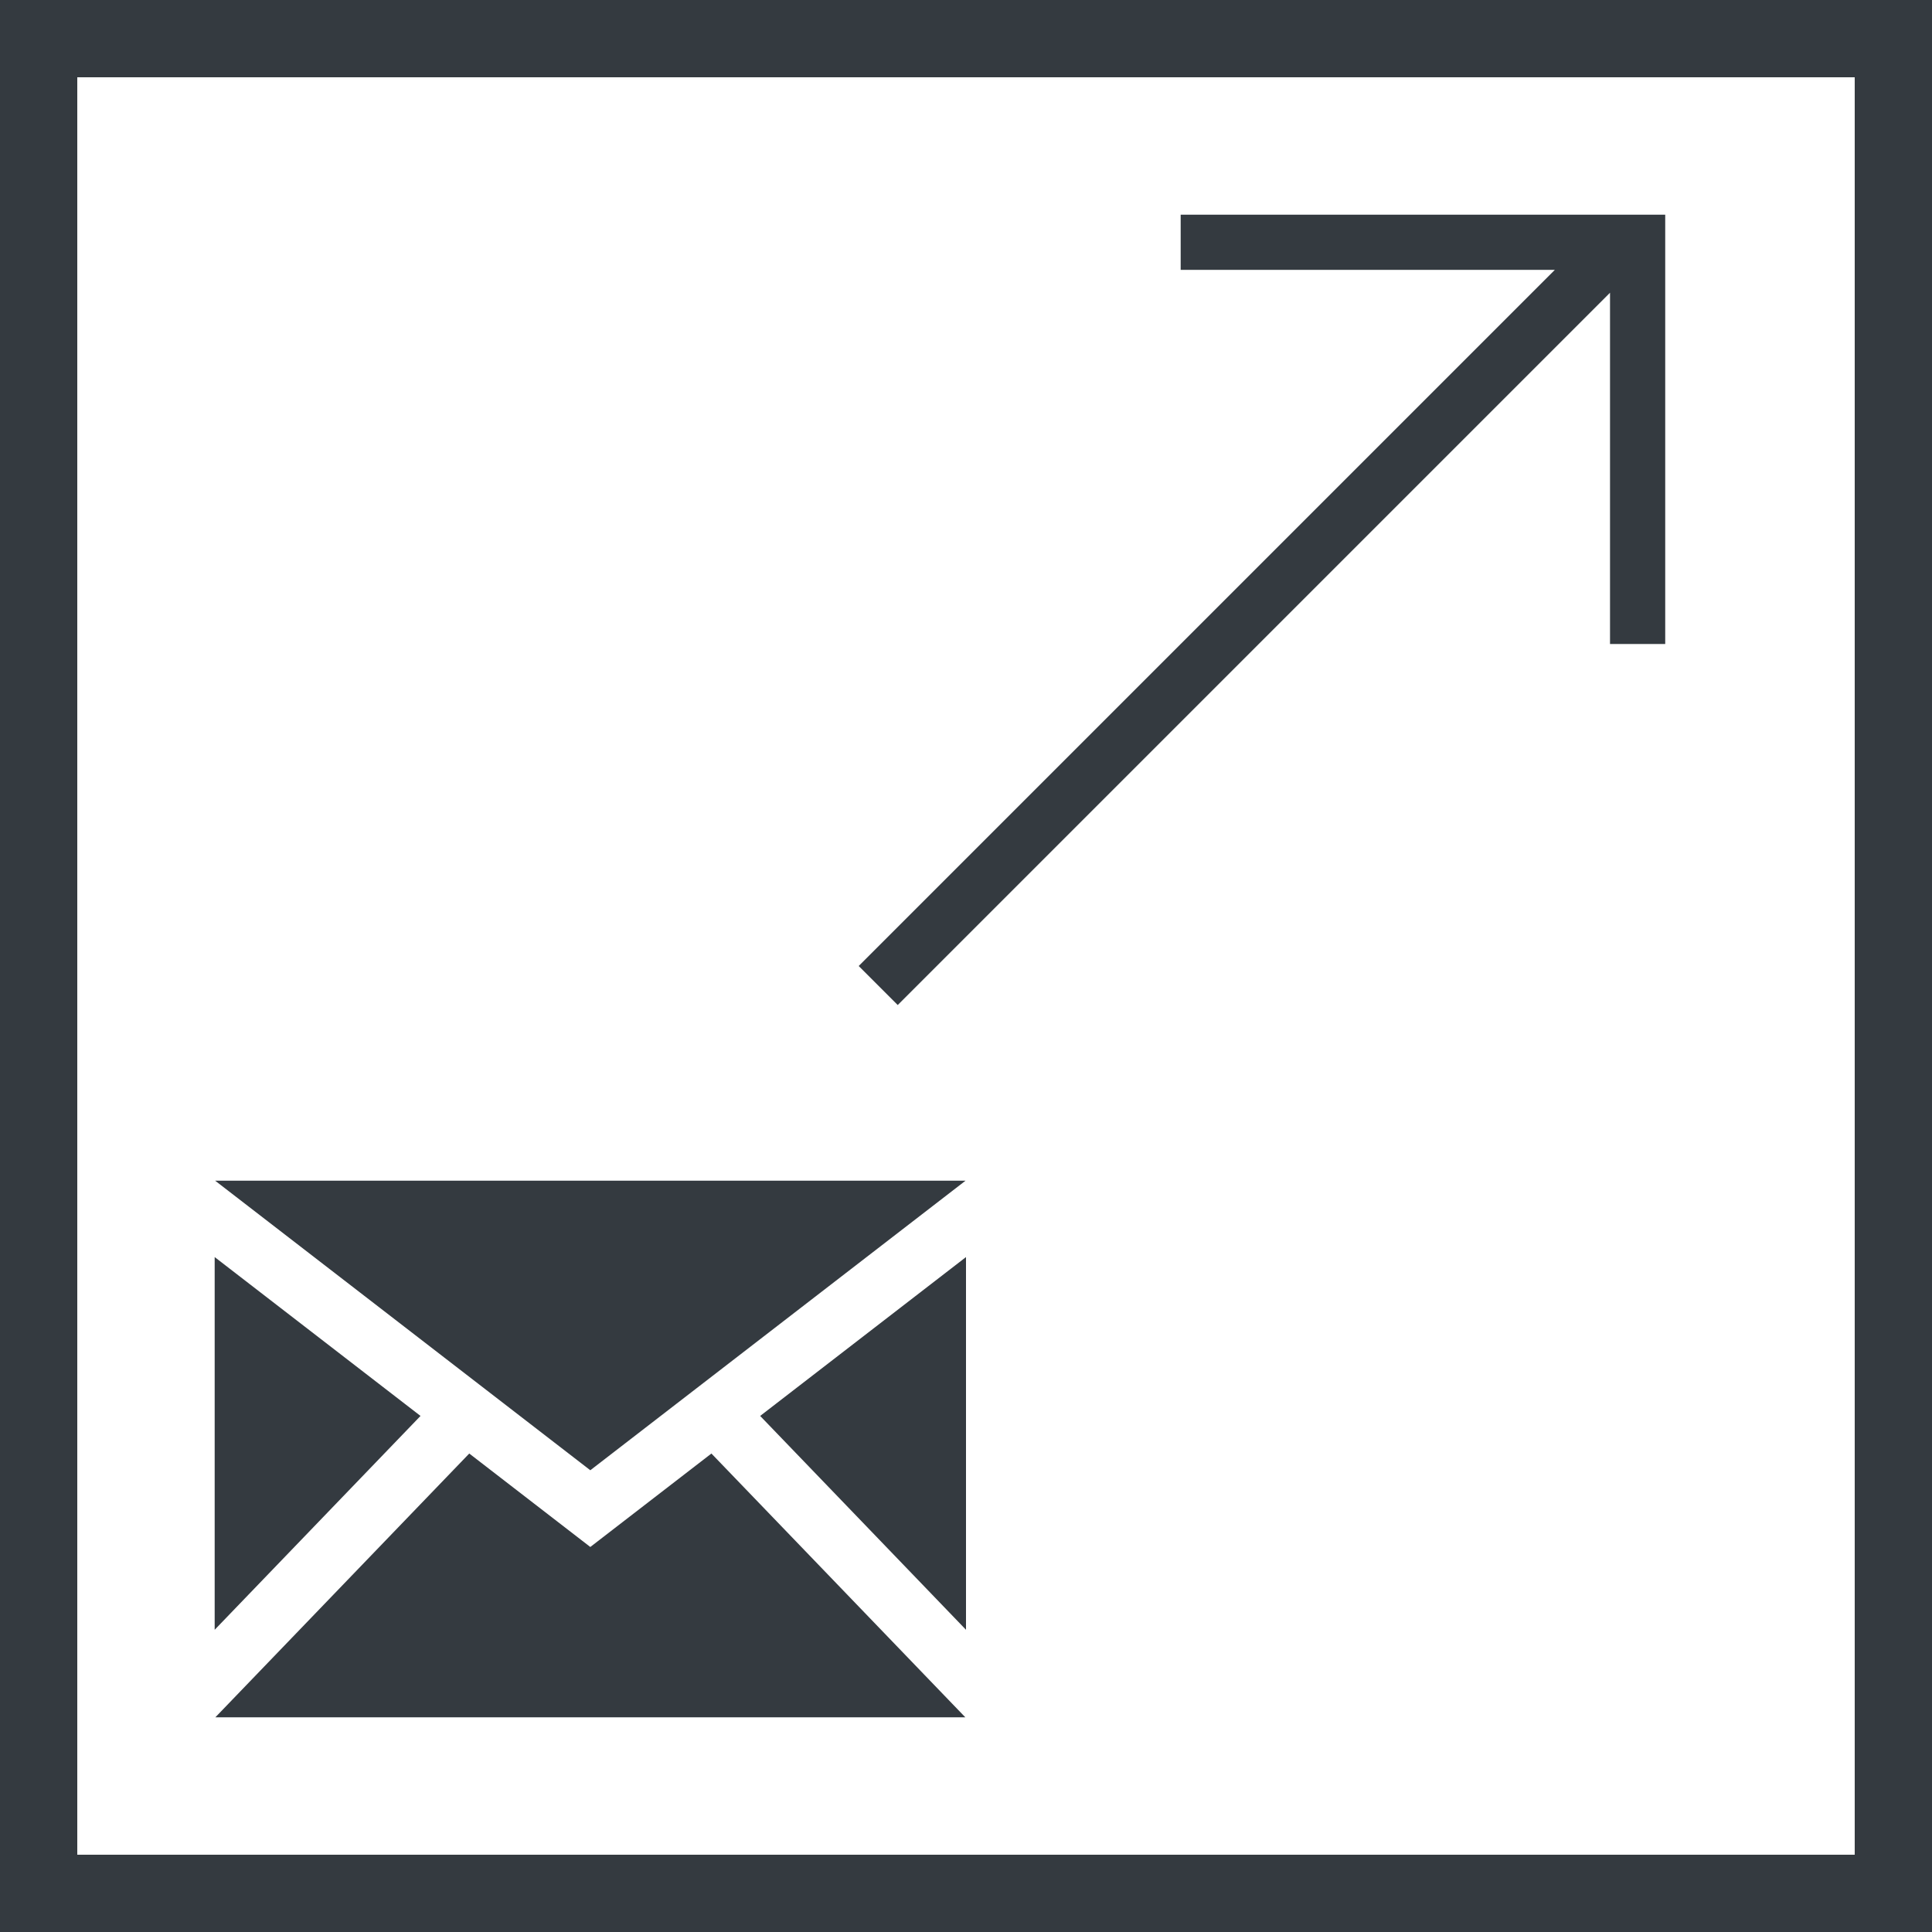 <svg width="35" height="35" viewBox="0 0 35 35" fill="none" xmlns="http://www.w3.org/2000/svg">
<rect x="34.3" y="34.3" width="33.6" height="33.6" transform="rotate(-180 34.3 34.3)" stroke="#343A40" stroke-width="1.4"/>
<path fill-rule="evenodd" clip-rule="evenodd" d="M28.167 4.889L15.556 17.5L16.263 18.207L29.167 5.303L29.167 11.667H30.167L30.167 3.889H29.167H21.389V4.889H28.167Z" fill="#343A40"/>
<path d="M10.694 26.635L3.897 21.389H17.492L10.694 26.635ZM7.618 25.651L3.889 22.773V29.525L7.618 25.651ZM13.771 25.651L17.5 29.525V22.773L13.771 25.651ZM12.888 26.332L10.694 28.025L8.501 26.332L3.901 31.111H17.488L12.888 26.332V26.332Z" fill="#343A40"/>
</svg>
